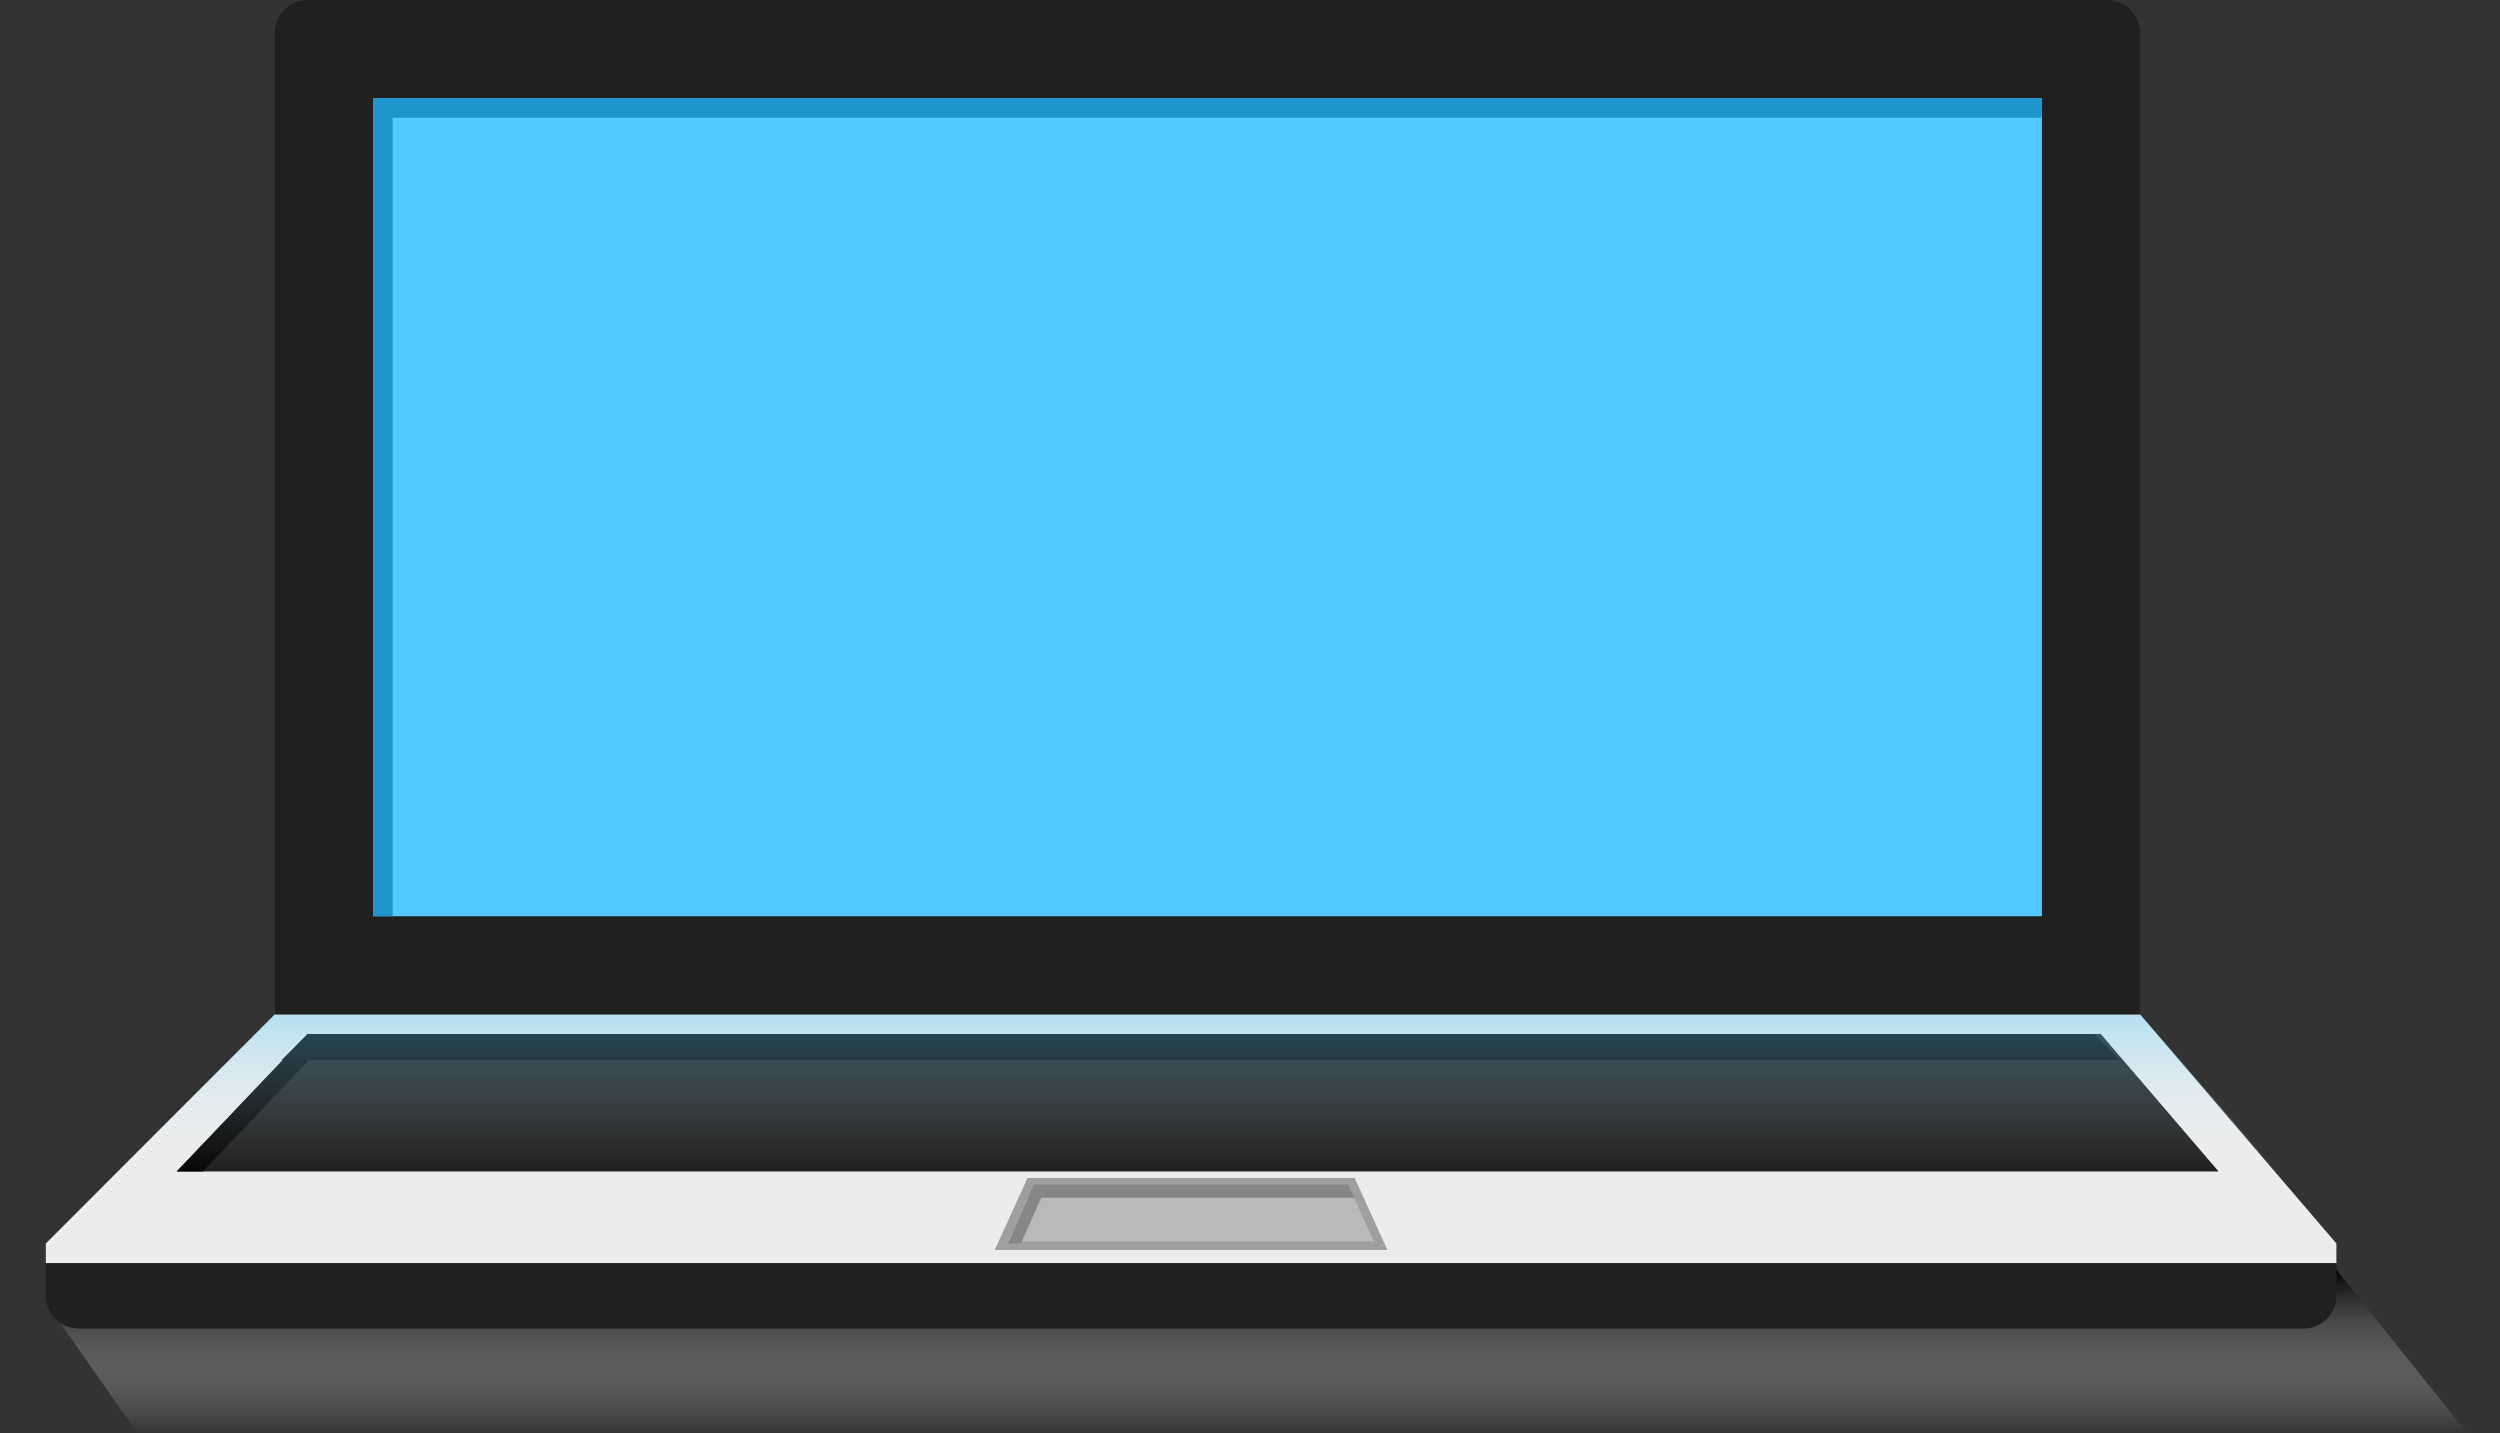 <?xml version="1.0" encoding="utf-8"?>
<!-- Generator: Adobe Illustrator 18.0.0, SVG Export Plug-In . SVG Version: 6.00 Build 0)  -->
<!DOCTYPE svg PUBLIC "-//W3C//DTD SVG 1.1//EN" "http://www.w3.org/Graphics/SVG/1.1/DTD/svg11.dtd">
<svg version="1.1" id="laptop_1_" xmlns="http://www.w3.org/2000/svg" xmlns:xlink="http://www.w3.org/1999/xlink" x="0px" y="0px"
	 viewBox="0 0 286.5 164.25" style="enable-background:new 0 0 286.5 164.25;" xml:space="preserve">
<rect x="0" y="0" width="286.5" height="164.25" fill="#333333" stroke="none"/>
<style type="text/css">
	.st0{fill-rule:evenodd;clip-rule:evenodd;fill:url(#SVGID_1_);}
	.st1{fill-rule:evenodd;clip-rule:evenodd;fill:#202020;}
	.st2{fill-rule:evenodd;clip-rule:evenodd;fill:#ECECEC;}
	.st3{fill-rule:evenodd;clip-rule:evenodd;fill:#B9B9B9;}
	.st4{fill:#9F9F9F;}
	.st5{fill-rule:evenodd;clip-rule:evenodd;fill:#868686;}
	.st6{fill:#070707;}
	.st7{opacity:0.349;}
	.st8{fill-rule:evenodd;clip-rule:evenodd;fill:url(#SVGID_2_);}
	.st9{fill-rule:evenodd;clip-rule:evenodd;fill:#52C8FF;}
	.st10{fill-rule:evenodd;clip-rule:evenodd;fill:#1F95CC;}
</style>
<g id="base_1_">
	<g id="laptopShadow">
		<g>
			<linearGradient id="SVGID_1_" gradientUnits="userSpaceOnUse" x1="144" y1="164.25" x2="144" y2="145.5">
				<stop  offset="0" style="stop-color:#FFFFFF;stop-opacity:0"/>
				<stop  offset="1" style="stop-color:#000000"/>
			</linearGradient>
			<polygon class="st0" points="267.75,145.5 5.25,149.25 15.75,164.25 282.75,164.25 			"/>
		</g>
	</g>
	<g id="laptopBase">
		<g>
			<path class="st1" d="M5.25,144.75v3.75c0,2.071,1.679,3.75,3.75,3.75h255c2.071,0,3.75-1.679,3.75-3.75v-3.75H5.25z"/>
		</g>
	</g>
	<g id="keyboardFrame">
		<g>
			<polygon class="st2" points="245.25,116.25 31.5,116.25 5.25,142.5 5.25,144.75 267.75,144.75 267.75,142.5 			"/>
		</g>
	</g>
	<g id="touchPad">
		<g>
			<polygon class="st3" points="114.776,142.75 118.072,135.5 154.928,135.5 158.224,142.75 			"/>
		</g>
		<g>
			<path class="st4" d="M154.606,136l2.841,6.25h-41.894l2.841-6.25H154.606 M155.25,135h-37.5l-3.75,8.25h45L155.25,135L155.25,135
				z"/>
		</g>
	</g>
	<g id="touchPadShadow">
		<g>
			<polygon class="st5" points="154.5,135.75 120,135.75 118.5,135.75 117.75,137.25 117.833,137.25 115.5,142.5 117,142.5 
				119.333,137.25 155.25,137.25 			"/>
		</g>
	</g>
	<g id="keyboard">
		<g>
			<polygon class="st1" points="240.75,118.5 35.25,118.5 20.25,134.25 254.25,134.25 			"/>
		</g>
	</g>
	<g id="keyboardShadow">
		<g>
			<polygon class="st6" points="243,121.5 240,118.5 38.25,118.5 35.25,118.5 32.25,121.5 32.393,121.5 20.25,134.25 23.25,134.25 
				35.393,121.5 			"/>
		</g>
	</g>
	<g id="screenGlow" class="st7">
		<g>
			<linearGradient id="SVGID_2_" gradientUnits="userSpaceOnUse" x1="137.25" y1="134.25" x2="137.25" y2="116.25">
				<stop  offset="0" style="stop-color:#FFFFFF;stop-opacity:0"/>
				<stop  offset="1" style="stop-color:#52C8FF"/>
			</linearGradient>
			<polygon class="st8" points="245.25,116.25 31.5,116.25 13.5,134.25 261,134.25 			"/>
		</g>
	</g>
</g>
<g id="top_1_">
	<g id="screenFrame">
		<g>
			<path class="st1" d="M241.5,0H35.25c-2.071,0-3.75,1.679-3.75,3.75v112.5h213.75V3.75C245.25,1.679,243.571,0,241.5,0z"/>
		</g>
	</g>
	<g id="screen">
		<g>
			<rect x="42.75" y="11.25" class="st9" width="191.25" height="93.75"/>
		</g>
	</g>
	<g id="screenShadow">
		<g>
			<polygon class="st10" points="42.75,11.25 42.75,105 45,105 45,13.5 234,13.5 234,11.25 			"/>
		</g>
	</g>
</g>
</svg>
